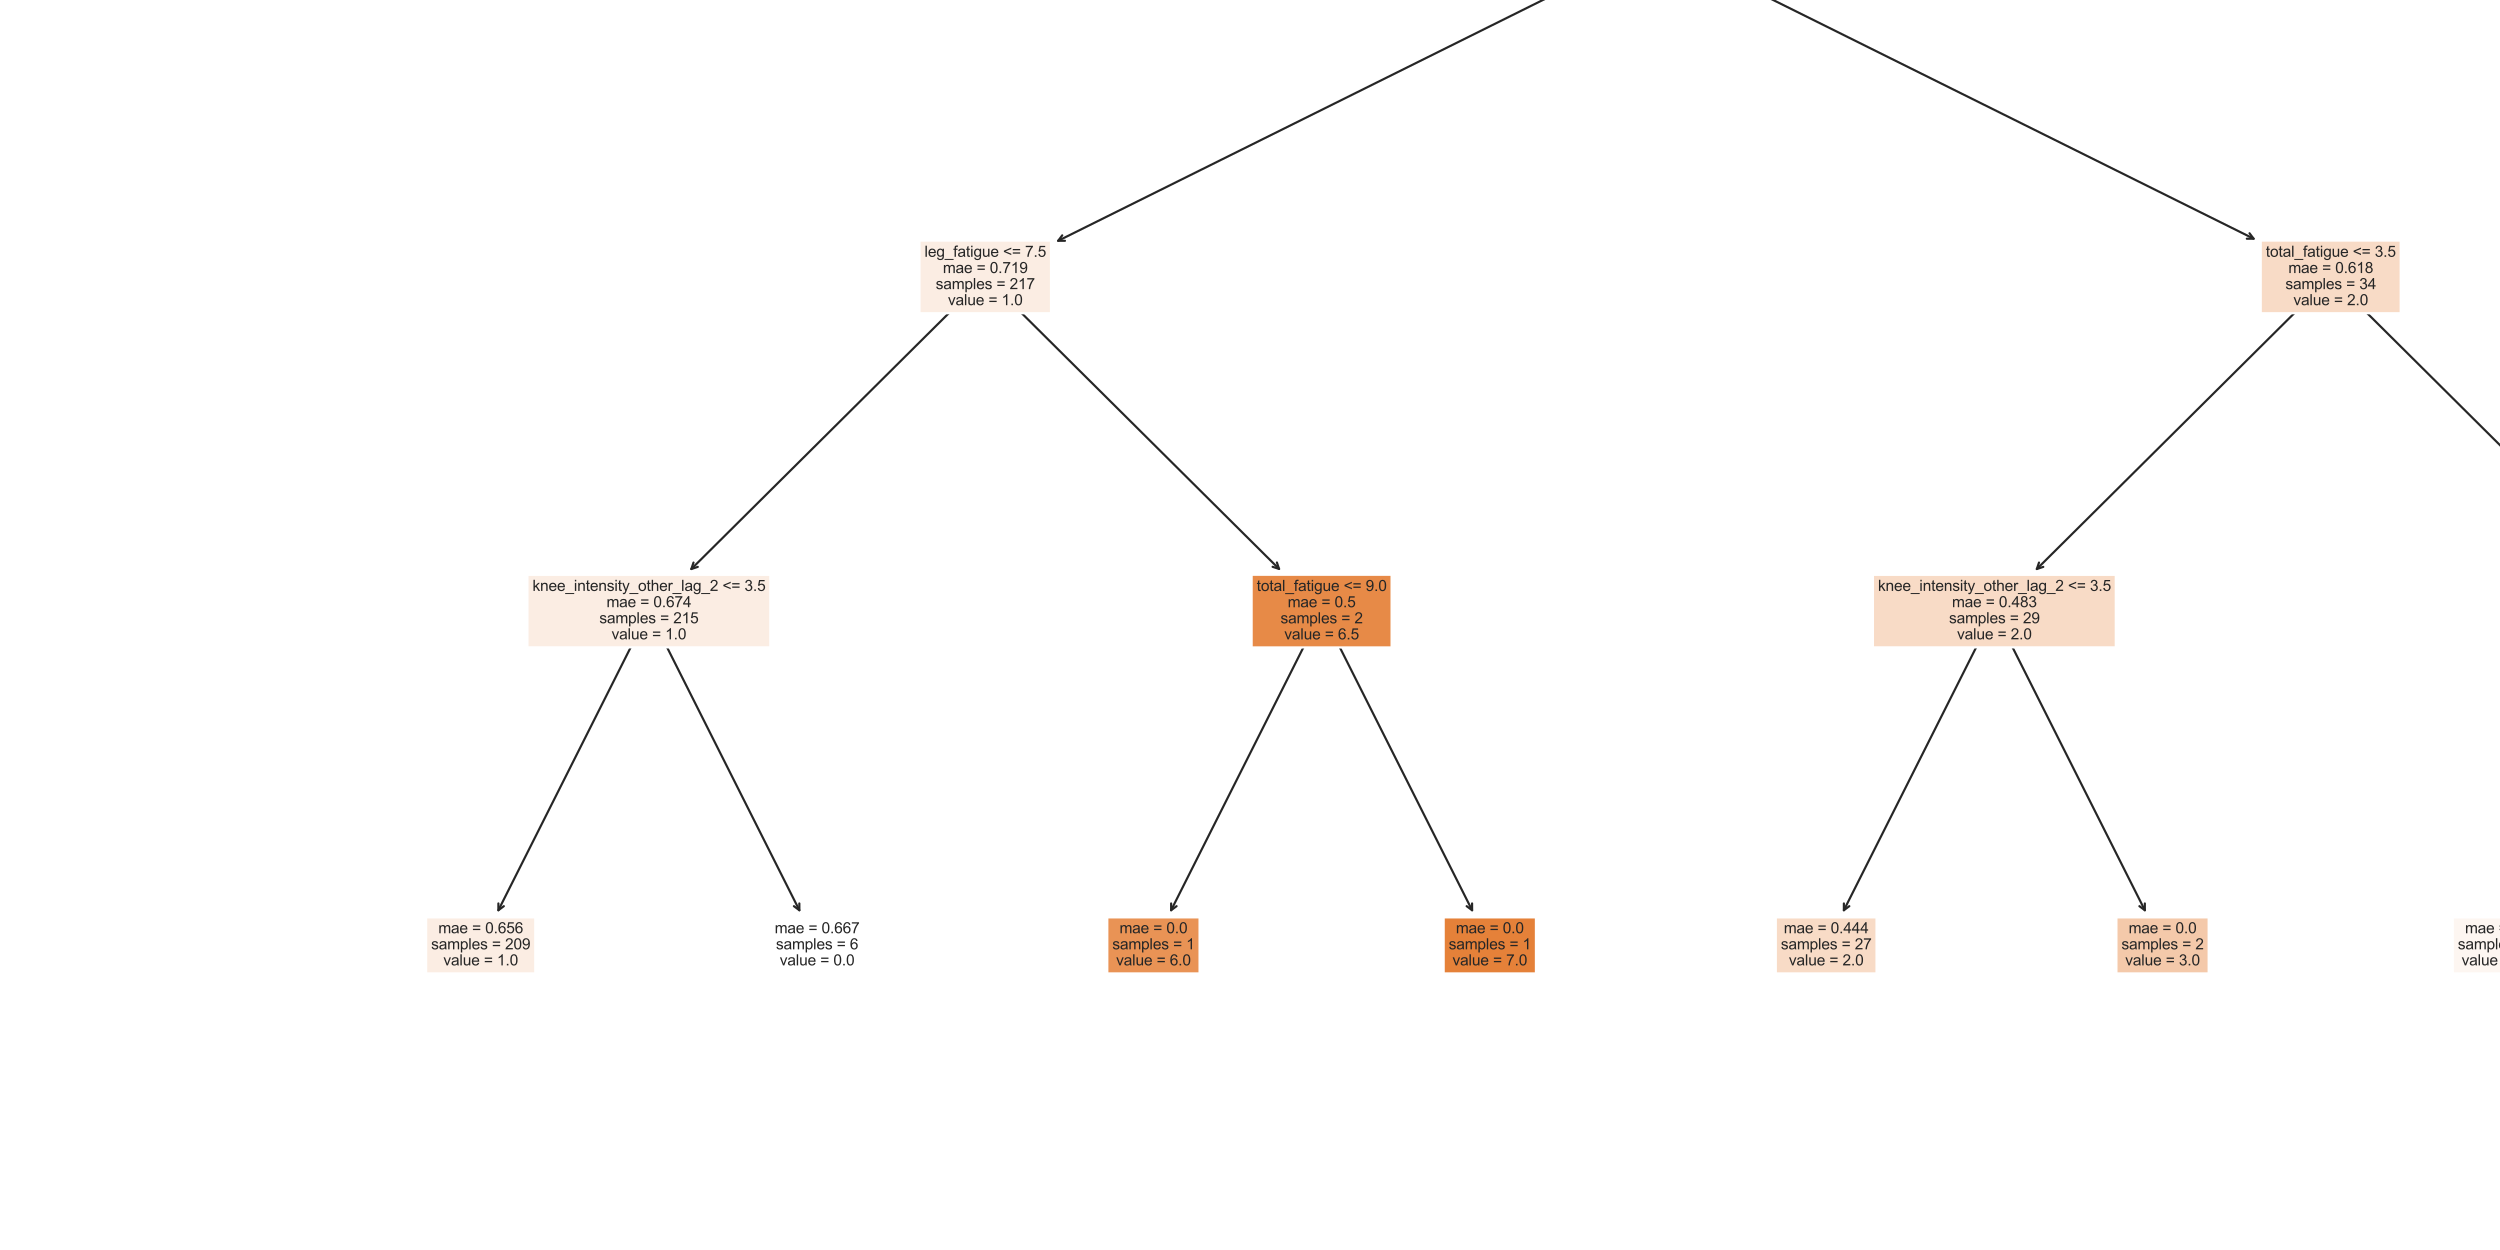 <?xml version="1.0" encoding="utf-8" standalone="no"?>
<!DOCTYPE svg PUBLIC "-//W3C//DTD SVG 1.1//EN"
  "http://www.w3.org/Graphics/SVG/1.1/DTD/svg11.dtd">
<svg height="576pt" version="1.1" viewBox="0 0 1152 576" width="1152pt" xmlns="http://www.w3.org/2000/svg" xmlns:xlink="http://www.w3.org/1999/xlink">
 <defs>
  <style type="text/css">*{stroke-linecap:butt;stroke-linejoin:round;}</style>
 </defs>
 <g id="figure_1">
  <g id="patch_1">
   <path d="M 0 576 
L 1152 576 
L 1152 0 
L 0 0 
z
" style="fill:#ffffff;"/>
  </g>
  <g id="axes_1">
   <g id="patch_2">
    <path d="M 229.654 419.437 
Q 263.627 351.929 298.103 283.423 
" style="fill:none;stroke:#262626;stroke-linecap:round;"/>
    <path d="M 232.161 417.567 
L 229.654 419.437 
L 229.662 416.31 
" style="fill:none;stroke:#262626;stroke-linecap:round;"/>
   </g>
   <g id="text_1">
    <g id="patch_3">
     <path d="M 196.357 448.553 
L 246.643 448.553 
L 246.643 422.727 
L 196.357 422.727 
z
" style="fill:#fbede3;stroke:#ffffff;stroke-linejoin:miter;"/>
    </g>
    <!-- mae = 0.656 -->
    <g style="fill:#262626;" transform="translate(201.966 430.039)scale(0.07 -0.07)">
     <defs>
      <path d="M 422 0 
L 422 3319 
L 925 3319 
L 925 2853 
Q 1081 3097 1340 3245 
Q 1600 3394 1931 3394 
Q 2300 3394 2536 3241 
Q 2772 3088 2869 2813 
Q 3263 3394 3894 3394 
Q 4388 3394 4653 3120 
Q 4919 2847 4919 2278 
L 4919 0 
L 4359 0 
L 4359 2091 
Q 4359 2428 4304 2576 
Q 4250 2725 4106 2815 
Q 3963 2906 3769 2906 
Q 3419 2906 3187 2673 
Q 2956 2441 2956 1928 
L 2956 0 
L 2394 0 
L 2394 2156 
Q 2394 2531 2256 2718 
Q 2119 2906 1806 2906 
Q 1569 2906 1367 2781 
Q 1166 2656 1075 2415 
Q 984 2175 984 1722 
L 984 0 
L 422 0 
z
" id="ArialMT-6d" transform="scale(0.016)"/>
      <path d="M 2588 409 
Q 2275 144 1986 34 
Q 1697 -75 1366 -75 
Q 819 -75 525 192 
Q 231 459 231 875 
Q 231 1119 342 1320 
Q 453 1522 633 1644 
Q 813 1766 1038 1828 
Q 1203 1872 1538 1913 
Q 2219 1994 2541 2106 
Q 2544 2222 2544 2253 
Q 2544 2597 2384 2738 
Q 2169 2928 1744 2928 
Q 1347 2928 1158 2789 
Q 969 2650 878 2297 
L 328 2372 
Q 403 2725 575 2942 
Q 747 3159 1072 3276 
Q 1397 3394 1825 3394 
Q 2250 3394 2515 3294 
Q 2781 3194 2906 3042 
Q 3031 2891 3081 2659 
Q 3109 2516 3109 2141 
L 3109 1391 
Q 3109 606 3145 398 
Q 3181 191 3288 0 
L 2700 0 
Q 2613 175 2588 409 
z
M 2541 1666 
Q 2234 1541 1622 1453 
Q 1275 1403 1131 1340 
Q 988 1278 909 1158 
Q 831 1038 831 891 
Q 831 666 1001 516 
Q 1172 366 1500 366 
Q 1825 366 2078 508 
Q 2331 650 2450 897 
Q 2541 1088 2541 1459 
L 2541 1666 
z
" id="ArialMT-61" transform="scale(0.016)"/>
      <path d="M 2694 1069 
L 3275 997 
Q 3138 488 2766 206 
Q 2394 -75 1816 -75 
Q 1088 -75 661 373 
Q 234 822 234 1631 
Q 234 2469 665 2931 
Q 1097 3394 1784 3394 
Q 2450 3394 2872 2941 
Q 3294 2488 3294 1666 
Q 3294 1616 3291 1516 
L 816 1516 
Q 847 969 1125 678 
Q 1403 388 1819 388 
Q 2128 388 2347 550 
Q 2566 713 2694 1069 
z
M 847 1978 
L 2700 1978 
Q 2663 2397 2488 2606 
Q 2219 2931 1791 2931 
Q 1403 2931 1139 2672 
Q 875 2413 847 1978 
z
" id="ArialMT-65" transform="scale(0.016)"/>
      <path id="ArialMT-20" transform="scale(0.016)"/>
      <path d="M 3381 2694 
L 356 2694 
L 356 3219 
L 3381 3219 
L 3381 2694 
z
M 3381 1303 
L 356 1303 
L 356 1828 
L 3381 1828 
L 3381 1303 
z
" id="ArialMT-3d" transform="scale(0.016)"/>
      <path d="M 266 2259 
Q 266 3072 433 3567 
Q 600 4063 929 4331 
Q 1259 4600 1759 4600 
Q 2128 4600 2406 4451 
Q 2684 4303 2865 4023 
Q 3047 3744 3150 3342 
Q 3253 2941 3253 2259 
Q 3253 1453 3087 958 
Q 2922 463 2592 192 
Q 2263 -78 1759 -78 
Q 1097 -78 719 397 
Q 266 969 266 2259 
z
M 844 2259 
Q 844 1131 1108 757 
Q 1372 384 1759 384 
Q 2147 384 2411 759 
Q 2675 1134 2675 2259 
Q 2675 3391 2411 3762 
Q 2147 4134 1753 4134 
Q 1366 4134 1134 3806 
Q 844 3388 844 2259 
z
" id="ArialMT-30" transform="scale(0.016)"/>
      <path d="M 581 0 
L 581 641 
L 1222 641 
L 1222 0 
L 581 0 
z
" id="ArialMT-2e" transform="scale(0.016)"/>
      <path d="M 3184 3459 
L 2625 3416 
Q 2550 3747 2413 3897 
Q 2184 4138 1850 4138 
Q 1581 4138 1378 3988 
Q 1113 3794 959 3422 
Q 806 3050 800 2363 
Q 1003 2672 1297 2822 
Q 1591 2972 1913 2972 
Q 2475 2972 2870 2558 
Q 3266 2144 3266 1488 
Q 3266 1056 3080 686 
Q 2894 316 2569 119 
Q 2244 -78 1831 -78 
Q 1128 -78 684 439 
Q 241 956 241 2144 
Q 241 3472 731 4075 
Q 1159 4600 1884 4600 
Q 2425 4600 2770 4297 
Q 3116 3994 3184 3459 
z
M 888 1484 
Q 888 1194 1011 928 
Q 1134 663 1356 523 
Q 1578 384 1822 384 
Q 2178 384 2434 671 
Q 2691 959 2691 1453 
Q 2691 1928 2437 2201 
Q 2184 2475 1800 2475 
Q 1419 2475 1153 2201 
Q 888 1928 888 1484 
z
" id="ArialMT-36" transform="scale(0.016)"/>
      <path d="M 266 1200 
L 856 1250 
Q 922 819 1161 601 
Q 1400 384 1738 384 
Q 2144 384 2425 690 
Q 2706 997 2706 1503 
Q 2706 1984 2436 2262 
Q 2166 2541 1728 2541 
Q 1456 2541 1237 2417 
Q 1019 2294 894 2097 
L 366 2166 
L 809 4519 
L 3088 4519 
L 3088 3981 
L 1259 3981 
L 1013 2750 
Q 1425 3038 1878 3038 
Q 2478 3038 2890 2622 
Q 3303 2206 3303 1553 
Q 3303 931 2941 478 
Q 2500 -78 1738 -78 
Q 1113 -78 717 272 
Q 322 622 266 1200 
z
" id="ArialMT-35" transform="scale(0.016)"/>
     </defs>
     <use xlink:href="#ArialMT-6d"/>
     <use x="83.301" xlink:href="#ArialMT-61"/>
     <use x="138.916" xlink:href="#ArialMT-65"/>
     <use x="194.531" xlink:href="#ArialMT-20"/>
     <use x="222.314" xlink:href="#ArialMT-3d"/>
     <use x="280.713" xlink:href="#ArialMT-20"/>
     <use x="308.496" xlink:href="#ArialMT-30"/>
     <use x="364.111" xlink:href="#ArialMT-2e"/>
     <use x="391.895" xlink:href="#ArialMT-36"/>
     <use x="447.51" xlink:href="#ArialMT-35"/>
     <use x="503.125" xlink:href="#ArialMT-36"/>
    </g>
    <!-- samples = 209 -->
    <g style="fill:#262626;" transform="translate(198.665 437.46)scale(0.07 -0.07)">
     <defs>
      <path d="M 197 991 
L 753 1078 
Q 800 744 1014 566 
Q 1228 388 1613 388 
Q 2000 388 2187 545 
Q 2375 703 2375 916 
Q 2375 1106 2209 1216 
Q 2094 1291 1634 1406 
Q 1016 1563 777 1677 
Q 538 1791 414 1992 
Q 291 2194 291 2438 
Q 291 2659 392 2848 
Q 494 3038 669 3163 
Q 800 3259 1026 3326 
Q 1253 3394 1513 3394 
Q 1903 3394 2198 3281 
Q 2494 3169 2634 2976 
Q 2775 2784 2828 2463 
L 2278 2388 
Q 2241 2644 2061 2787 
Q 1881 2931 1553 2931 
Q 1166 2931 1000 2803 
Q 834 2675 834 2503 
Q 834 2394 903 2306 
Q 972 2216 1119 2156 
Q 1203 2125 1616 2013 
Q 2213 1853 2448 1751 
Q 2684 1650 2818 1456 
Q 2953 1263 2953 975 
Q 2953 694 2789 445 
Q 2625 197 2315 61 
Q 2006 -75 1616 -75 
Q 969 -75 630 194 
Q 291 463 197 991 
z
" id="ArialMT-73" transform="scale(0.016)"/>
      <path d="M 422 -1272 
L 422 3319 
L 934 3319 
L 934 2888 
Q 1116 3141 1344 3267 
Q 1572 3394 1897 3394 
Q 2322 3394 2647 3175 
Q 2972 2956 3137 2557 
Q 3303 2159 3303 1684 
Q 3303 1175 3120 767 
Q 2938 359 2589 142 
Q 2241 -75 1856 -75 
Q 1575 -75 1351 44 
Q 1128 163 984 344 
L 984 -1272 
L 422 -1272 
z
M 931 1641 
Q 931 1000 1190 694 
Q 1450 388 1819 388 
Q 2194 388 2461 705 
Q 2728 1022 2728 1688 
Q 2728 2322 2467 2637 
Q 2206 2953 1844 2953 
Q 1484 2953 1207 2617 
Q 931 2281 931 1641 
z
" id="ArialMT-70" transform="scale(0.016)"/>
      <path d="M 409 0 
L 409 4581 
L 972 4581 
L 972 0 
L 409 0 
z
" id="ArialMT-6c" transform="scale(0.016)"/>
      <path d="M 3222 541 
L 3222 0 
L 194 0 
Q 188 203 259 391 
Q 375 700 629 1000 
Q 884 1300 1366 1694 
Q 2113 2306 2375 2664 
Q 2638 3022 2638 3341 
Q 2638 3675 2398 3904 
Q 2159 4134 1775 4134 
Q 1369 4134 1125 3890 
Q 881 3647 878 3216 
L 300 3275 
Q 359 3922 746 4261 
Q 1134 4600 1788 4600 
Q 2447 4600 2831 4234 
Q 3216 3869 3216 3328 
Q 3216 3053 3103 2787 
Q 2991 2522 2730 2228 
Q 2469 1934 1863 1422 
Q 1356 997 1212 845 
Q 1069 694 975 541 
L 3222 541 
z
" id="ArialMT-32" transform="scale(0.016)"/>
      <path d="M 350 1059 
L 891 1109 
Q 959 728 1153 556 
Q 1347 384 1650 384 
Q 1909 384 2104 503 
Q 2300 622 2425 820 
Q 2550 1019 2634 1356 
Q 2719 1694 2719 2044 
Q 2719 2081 2716 2156 
Q 2547 1888 2255 1720 
Q 1963 1553 1622 1553 
Q 1053 1553 659 1965 
Q 266 2378 266 3053 
Q 266 3750 677 4175 
Q 1088 4600 1706 4600 
Q 2153 4600 2523 4359 
Q 2894 4119 3086 3673 
Q 3278 3228 3278 2384 
Q 3278 1506 3087 986 
Q 2897 466 2520 194 
Q 2144 -78 1638 -78 
Q 1100 -78 759 220 
Q 419 519 350 1059 
z
M 2653 3081 
Q 2653 3566 2395 3850 
Q 2138 4134 1775 4134 
Q 1400 4134 1122 3828 
Q 844 3522 844 3034 
Q 844 2597 1108 2323 
Q 1372 2050 1759 2050 
Q 2150 2050 2401 2323 
Q 2653 2597 2653 3081 
z
" id="ArialMT-39" transform="scale(0.016)"/>
     </defs>
     <use xlink:href="#ArialMT-73"/>
     <use x="50" xlink:href="#ArialMT-61"/>
     <use x="105.615" xlink:href="#ArialMT-6d"/>
     <use x="188.916" xlink:href="#ArialMT-70"/>
     <use x="244.531" xlink:href="#ArialMT-6c"/>
     <use x="266.748" xlink:href="#ArialMT-65"/>
     <use x="322.363" xlink:href="#ArialMT-73"/>
     <use x="372.363" xlink:href="#ArialMT-20"/>
     <use x="400.146" xlink:href="#ArialMT-3d"/>
     <use x="458.545" xlink:href="#ArialMT-20"/>
     <use x="486.328" xlink:href="#ArialMT-32"/>
     <use x="541.943" xlink:href="#ArialMT-30"/>
     <use x="597.559" xlink:href="#ArialMT-39"/>
    </g>
    <!-- value = 1.0 -->
    <g style="fill:#262626;" transform="translate(204.298 444.856)scale(0.07 -0.07)">
     <defs>
      <path d="M 1344 0 
L 81 3319 
L 675 3319 
L 1388 1331 
Q 1503 1009 1600 663 
Q 1675 925 1809 1294 
L 2547 3319 
L 3125 3319 
L 1869 0 
L 1344 0 
z
" id="ArialMT-76" transform="scale(0.016)"/>
      <path d="M 2597 0 
L 2597 488 
Q 2209 -75 1544 -75 
Q 1250 -75 995 37 
Q 741 150 617 320 
Q 494 491 444 738 
Q 409 903 409 1263 
L 409 3319 
L 972 3319 
L 972 1478 
Q 972 1038 1006 884 
Q 1059 663 1231 536 
Q 1403 409 1656 409 
Q 1909 409 2131 539 
Q 2353 669 2445 892 
Q 2538 1116 2538 1541 
L 2538 3319 
L 3100 3319 
L 3100 0 
L 2597 0 
z
" id="ArialMT-75" transform="scale(0.016)"/>
      <path d="M 2384 0 
L 1822 0 
L 1822 3584 
Q 1619 3391 1289 3197 
Q 959 3003 697 2906 
L 697 3450 
Q 1169 3672 1522 3987 
Q 1875 4303 2022 4600 
L 2384 4600 
L 2384 0 
z
" id="ArialMT-31" transform="scale(0.016)"/>
     </defs>
     <use xlink:href="#ArialMT-76"/>
     <use x="50" xlink:href="#ArialMT-61"/>
     <use x="105.615" xlink:href="#ArialMT-6c"/>
     <use x="127.832" xlink:href="#ArialMT-75"/>
     <use x="183.447" xlink:href="#ArialMT-65"/>
     <use x="239.062" xlink:href="#ArialMT-20"/>
     <use x="266.846" xlink:href="#ArialMT-3d"/>
     <use x="325.244" xlink:href="#ArialMT-20"/>
     <use x="353.027" xlink:href="#ArialMT-31"/>
     <use x="408.643" xlink:href="#ArialMT-2e"/>
     <use x="436.426" xlink:href="#ArialMT-30"/>
    </g>
   </g>
   <g id="patch_4">
    <path d="M 368.346 419.437 
Q 334.373 351.929 299.897 283.423 
" style="fill:none;stroke:#262626;stroke-linecap:round;"/>
    <path d="M 368.338 416.31 
L 368.346 419.437 
L 365.839 417.567 
" style="fill:none;stroke:#262626;stroke-linecap:round;"/>
   </g>
   <g id="text_2">
    <g id="patch_5">
     <path d="M 354.659 448.553 
L 398.341 448.553 
L 398.341 422.727 
L 354.659 422.727 
z
" style="fill:#ffffff;stroke:#ffffff;stroke-linejoin:miter;"/>
    </g>
    <!-- mae = 0.667 -->
    <g style="fill:#262626;" transform="translate(356.966 430.039)scale(0.07 -0.07)">
     <defs>
      <path d="M 303 3981 
L 303 4522 
L 3269 4522 
L 3269 4084 
Q 2831 3619 2401 2847 
Q 1972 2075 1738 1259 
Q 1569 684 1522 0 
L 944 0 
Q 953 541 1156 1306 
Q 1359 2072 1739 2783 
Q 2119 3494 2547 3981 
L 303 3981 
z
" id="ArialMT-37" transform="scale(0.016)"/>
     </defs>
     <use xlink:href="#ArialMT-6d"/>
     <use x="83.301" xlink:href="#ArialMT-61"/>
     <use x="138.916" xlink:href="#ArialMT-65"/>
     <use x="194.531" xlink:href="#ArialMT-20"/>
     <use x="222.314" xlink:href="#ArialMT-3d"/>
     <use x="280.713" xlink:href="#ArialMT-20"/>
     <use x="308.496" xlink:href="#ArialMT-30"/>
     <use x="364.111" xlink:href="#ArialMT-2e"/>
     <use x="391.895" xlink:href="#ArialMT-36"/>
     <use x="447.51" xlink:href="#ArialMT-36"/>
     <use x="503.125" xlink:href="#ArialMT-37"/>
    </g>
    <!-- samples = 6 -->
    <g style="fill:#262626;" transform="translate(357.553 437.46)scale(0.07 -0.07)">
     <use xlink:href="#ArialMT-73"/>
     <use x="50" xlink:href="#ArialMT-61"/>
     <use x="105.615" xlink:href="#ArialMT-6d"/>
     <use x="188.916" xlink:href="#ArialMT-70"/>
     <use x="244.531" xlink:href="#ArialMT-6c"/>
     <use x="266.748" xlink:href="#ArialMT-65"/>
     <use x="322.363" xlink:href="#ArialMT-73"/>
     <use x="372.363" xlink:href="#ArialMT-20"/>
     <use x="400.146" xlink:href="#ArialMT-3d"/>
     <use x="458.545" xlink:href="#ArialMT-20"/>
     <use x="486.328" xlink:href="#ArialMT-36"/>
    </g>
    <!-- value = 0.0 -->
    <g style="fill:#262626;" transform="translate(359.298 444.856)scale(0.07 -0.07)">
     <use xlink:href="#ArialMT-76"/>
     <use x="50" xlink:href="#ArialMT-61"/>
     <use x="105.615" xlink:href="#ArialMT-6c"/>
     <use x="127.832" xlink:href="#ArialMT-75"/>
     <use x="183.447" xlink:href="#ArialMT-65"/>
     <use x="239.062" xlink:href="#ArialMT-20"/>
     <use x="266.846" xlink:href="#ArialMT-3d"/>
     <use x="325.244" xlink:href="#ArialMT-20"/>
     <use x="353.027" xlink:href="#ArialMT-30"/>
     <use x="408.643" xlink:href="#ArialMT-2e"/>
     <use x="436.426" xlink:href="#ArialMT-30"/>
    </g>
   </g>
   <g id="patch_6">
    <path d="M 539.654 419.437 
Q 573.627 351.929 608.103 283.423 
" style="fill:none;stroke:#262626;stroke-linecap:round;"/>
    <path d="M 542.161 417.567 
L 539.654 419.437 
L 539.662 416.31 
" style="fill:none;stroke:#262626;stroke-linecap:round;"/>
   </g>
   <g id="text_3">
    <g id="patch_7">
     <path d="M 510.246 448.553 
L 552.754 448.553 
L 552.754 422.727 
L 510.246 422.727 
z
" style="fill:#e99355;stroke:#ffffff;stroke-linejoin:miter;"/>
    </g>
    <!-- mae = 0.0 -->
    <g style="fill:#262626;" transform="translate(515.855 430.039)scale(0.07 -0.07)">
     <use xlink:href="#ArialMT-6d"/>
     <use x="83.301" xlink:href="#ArialMT-61"/>
     <use x="138.916" xlink:href="#ArialMT-65"/>
     <use x="194.531" xlink:href="#ArialMT-20"/>
     <use x="222.314" xlink:href="#ArialMT-3d"/>
     <use x="280.713" xlink:href="#ArialMT-20"/>
     <use x="308.496" xlink:href="#ArialMT-30"/>
     <use x="364.111" xlink:href="#ArialMT-2e"/>
     <use x="391.895" xlink:href="#ArialMT-30"/>
    </g>
    <!-- samples = 1 -->
    <g style="fill:#262626;" transform="translate(512.553 437.46)scale(0.07 -0.07)">
     <use xlink:href="#ArialMT-73"/>
     <use x="50" xlink:href="#ArialMT-61"/>
     <use x="105.615" xlink:href="#ArialMT-6d"/>
     <use x="188.916" xlink:href="#ArialMT-70"/>
     <use x="244.531" xlink:href="#ArialMT-6c"/>
     <use x="266.748" xlink:href="#ArialMT-65"/>
     <use x="322.363" xlink:href="#ArialMT-73"/>
     <use x="372.363" xlink:href="#ArialMT-20"/>
     <use x="400.146" xlink:href="#ArialMT-3d"/>
     <use x="458.545" xlink:href="#ArialMT-20"/>
     <use x="486.328" xlink:href="#ArialMT-31"/>
    </g>
    <!-- value = 6.0 -->
    <g style="fill:#262626;" transform="translate(514.298 444.856)scale(0.07 -0.07)">
     <use xlink:href="#ArialMT-76"/>
     <use x="50" xlink:href="#ArialMT-61"/>
     <use x="105.615" xlink:href="#ArialMT-6c"/>
     <use x="127.832" xlink:href="#ArialMT-75"/>
     <use x="183.447" xlink:href="#ArialMT-65"/>
     <use x="239.062" xlink:href="#ArialMT-20"/>
     <use x="266.846" xlink:href="#ArialMT-3d"/>
     <use x="325.244" xlink:href="#ArialMT-20"/>
     <use x="353.027" xlink:href="#ArialMT-36"/>
     <use x="408.643" xlink:href="#ArialMT-2e"/>
     <use x="436.426" xlink:href="#ArialMT-30"/>
    </g>
   </g>
   <g id="patch_8">
    <path d="M 678.346 419.437 
Q 644.373 351.929 609.897 283.423 
" style="fill:none;stroke:#262626;stroke-linecap:round;"/>
    <path d="M 678.338 416.31 
L 678.346 419.437 
L 675.839 417.567 
" style="fill:none;stroke:#262626;stroke-linecap:round;"/>
   </g>
   <g id="text_4">
    <g id="patch_9">
     <path d="M 665.246 448.553 
L 707.754 448.553 
L 707.754 422.727 
L 665.246 422.727 
z
" style="fill:#e58139;stroke:#ffffff;stroke-linejoin:miter;"/>
    </g>
    <!-- mae = 0.0 -->
    <g style="fill:#262626;" transform="translate(670.855 430.039)scale(0.07 -0.07)">
     <use xlink:href="#ArialMT-6d"/>
     <use x="83.301" xlink:href="#ArialMT-61"/>
     <use x="138.916" xlink:href="#ArialMT-65"/>
     <use x="194.531" xlink:href="#ArialMT-20"/>
     <use x="222.314" xlink:href="#ArialMT-3d"/>
     <use x="280.713" xlink:href="#ArialMT-20"/>
     <use x="308.496" xlink:href="#ArialMT-30"/>
     <use x="364.111" xlink:href="#ArialMT-2e"/>
     <use x="391.895" xlink:href="#ArialMT-30"/>
    </g>
    <!-- samples = 1 -->
    <g style="fill:#262626;" transform="translate(667.553 437.46)scale(0.07 -0.07)">
     <use xlink:href="#ArialMT-73"/>
     <use x="50" xlink:href="#ArialMT-61"/>
     <use x="105.615" xlink:href="#ArialMT-6d"/>
     <use x="188.916" xlink:href="#ArialMT-70"/>
     <use x="244.531" xlink:href="#ArialMT-6c"/>
     <use x="266.748" xlink:href="#ArialMT-65"/>
     <use x="322.363" xlink:href="#ArialMT-73"/>
     <use x="372.363" xlink:href="#ArialMT-20"/>
     <use x="400.146" xlink:href="#ArialMT-3d"/>
     <use x="458.545" xlink:href="#ArialMT-20"/>
     <use x="486.328" xlink:href="#ArialMT-31"/>
    </g>
    <!-- value = 7.0 -->
    <g style="fill:#262626;" transform="translate(669.298 444.856)scale(0.07 -0.07)">
     <use xlink:href="#ArialMT-76"/>
     <use x="50" xlink:href="#ArialMT-61"/>
     <use x="105.615" xlink:href="#ArialMT-6c"/>
     <use x="127.832" xlink:href="#ArialMT-75"/>
     <use x="183.447" xlink:href="#ArialMT-65"/>
     <use x="239.062" xlink:href="#ArialMT-20"/>
     <use x="266.846" xlink:href="#ArialMT-3d"/>
     <use x="325.244" xlink:href="#ArialMT-20"/>
     <use x="353.027" xlink:href="#ArialMT-37"/>
     <use x="408.643" xlink:href="#ArialMT-2e"/>
     <use x="436.426" xlink:href="#ArialMT-30"/>
    </g>
   </g>
   <g id="patch_10">
    <path d="M 849.654 419.437 
Q 883.627 351.929 918.103 283.423 
" style="fill:none;stroke:#262626;stroke-linecap:round;"/>
    <path d="M 852.161 417.567 
L 849.654 419.437 
L 849.662 416.31 
" style="fill:none;stroke:#262626;stroke-linecap:round;"/>
   </g>
   <g id="text_5">
    <g id="patch_11">
     <path d="M 818.301 448.553 
L 864.699 448.553 
L 864.699 422.727 
L 818.301 422.727 
z
" style="fill:#f8dbc6;stroke:#ffffff;stroke-linejoin:miter;"/>
    </g>
    <!-- mae = 0.444 -->
    <g style="fill:#262626;" transform="translate(821.966 430.039)scale(0.07 -0.07)">
     <defs>
      <path d="M 2069 0 
L 2069 1097 
L 81 1097 
L 81 1613 
L 2172 4581 
L 2631 4581 
L 2631 1613 
L 3250 1613 
L 3250 1097 
L 2631 1097 
L 2631 0 
L 2069 0 
z
M 2069 1613 
L 2069 3678 
L 634 1613 
L 2069 1613 
z
" id="ArialMT-34" transform="scale(0.016)"/>
     </defs>
     <use xlink:href="#ArialMT-6d"/>
     <use x="83.301" xlink:href="#ArialMT-61"/>
     <use x="138.916" xlink:href="#ArialMT-65"/>
     <use x="194.531" xlink:href="#ArialMT-20"/>
     <use x="222.314" xlink:href="#ArialMT-3d"/>
     <use x="280.713" xlink:href="#ArialMT-20"/>
     <use x="308.496" xlink:href="#ArialMT-30"/>
     <use x="364.111" xlink:href="#ArialMT-2e"/>
     <use x="391.895" xlink:href="#ArialMT-34"/>
     <use x="447.51" xlink:href="#ArialMT-34"/>
     <use x="503.125" xlink:href="#ArialMT-34"/>
    </g>
    <!-- samples = 27 -->
    <g style="fill:#262626;" transform="translate(820.609 437.46)scale(0.07 -0.07)">
     <use xlink:href="#ArialMT-73"/>
     <use x="50" xlink:href="#ArialMT-61"/>
     <use x="105.615" xlink:href="#ArialMT-6d"/>
     <use x="188.916" xlink:href="#ArialMT-70"/>
     <use x="244.531" xlink:href="#ArialMT-6c"/>
     <use x="266.748" xlink:href="#ArialMT-65"/>
     <use x="322.363" xlink:href="#ArialMT-73"/>
     <use x="372.363" xlink:href="#ArialMT-20"/>
     <use x="400.146" xlink:href="#ArialMT-3d"/>
     <use x="458.545" xlink:href="#ArialMT-20"/>
     <use x="486.328" xlink:href="#ArialMT-32"/>
     <use x="541.943" xlink:href="#ArialMT-37"/>
    </g>
    <!-- value = 2.0 -->
    <g style="fill:#262626;" transform="translate(824.298 444.856)scale(0.07 -0.07)">
     <use xlink:href="#ArialMT-76"/>
     <use x="50" xlink:href="#ArialMT-61"/>
     <use x="105.615" xlink:href="#ArialMT-6c"/>
     <use x="127.832" xlink:href="#ArialMT-75"/>
     <use x="183.447" xlink:href="#ArialMT-65"/>
     <use x="239.062" xlink:href="#ArialMT-20"/>
     <use x="266.846" xlink:href="#ArialMT-3d"/>
     <use x="325.244" xlink:href="#ArialMT-20"/>
     <use x="353.027" xlink:href="#ArialMT-32"/>
     <use x="408.643" xlink:href="#ArialMT-2e"/>
     <use x="436.426" xlink:href="#ArialMT-30"/>
    </g>
   </g>
   <g id="patch_12">
    <path d="M 988.346 419.437 
Q 954.373 351.929 919.897 283.423 
" style="fill:none;stroke:#262626;stroke-linecap:round;"/>
    <path d="M 988.338 416.31 
L 988.346 419.437 
L 985.839 417.567 
" style="fill:none;stroke:#262626;stroke-linecap:round;"/>
   </g>
   <g id="text_6">
    <g id="patch_13">
     <path d="M 975.246 448.553 
L 1017.754 448.553 
L 1017.754 422.727 
L 975.246 422.727 
z
" style="fill:#f4c9aa;stroke:#ffffff;stroke-linejoin:miter;"/>
    </g>
    <!-- mae = 0.0 -->
    <g style="fill:#262626;" transform="translate(980.855 430.039)scale(0.07 -0.07)">
     <use xlink:href="#ArialMT-6d"/>
     <use x="83.301" xlink:href="#ArialMT-61"/>
     <use x="138.916" xlink:href="#ArialMT-65"/>
     <use x="194.531" xlink:href="#ArialMT-20"/>
     <use x="222.314" xlink:href="#ArialMT-3d"/>
     <use x="280.713" xlink:href="#ArialMT-20"/>
     <use x="308.496" xlink:href="#ArialMT-30"/>
     <use x="364.111" xlink:href="#ArialMT-2e"/>
     <use x="391.895" xlink:href="#ArialMT-30"/>
    </g>
    <!-- samples = 2 -->
    <g style="fill:#262626;" transform="translate(977.553 437.46)scale(0.07 -0.07)">
     <use xlink:href="#ArialMT-73"/>
     <use x="50" xlink:href="#ArialMT-61"/>
     <use x="105.615" xlink:href="#ArialMT-6d"/>
     <use x="188.916" xlink:href="#ArialMT-70"/>
     <use x="244.531" xlink:href="#ArialMT-6c"/>
     <use x="266.748" xlink:href="#ArialMT-65"/>
     <use x="322.363" xlink:href="#ArialMT-73"/>
     <use x="372.363" xlink:href="#ArialMT-20"/>
     <use x="400.146" xlink:href="#ArialMT-3d"/>
     <use x="458.545" xlink:href="#ArialMT-20"/>
     <use x="486.328" xlink:href="#ArialMT-32"/>
    </g>
    <!-- value = 3.0 -->
    <g style="fill:#262626;" transform="translate(979.298 444.856)scale(0.07 -0.07)">
     <defs>
      <path d="M 269 1209 
L 831 1284 
Q 928 806 1161 595 
Q 1394 384 1728 384 
Q 2125 384 2398 659 
Q 2672 934 2672 1341 
Q 2672 1728 2419 1979 
Q 2166 2231 1775 2231 
Q 1616 2231 1378 2169 
L 1441 2663 
Q 1497 2656 1531 2656 
Q 1891 2656 2178 2843 
Q 2466 3031 2466 3422 
Q 2466 3731 2256 3934 
Q 2047 4138 1716 4138 
Q 1388 4138 1169 3931 
Q 950 3725 888 3313 
L 325 3413 
Q 428 3978 793 4289 
Q 1159 4600 1703 4600 
Q 2078 4600 2393 4439 
Q 2709 4278 2876 4000 
Q 3044 3722 3044 3409 
Q 3044 3113 2884 2869 
Q 2725 2625 2413 2481 
Q 2819 2388 3044 2092 
Q 3269 1797 3269 1353 
Q 3269 753 2831 336 
Q 2394 -81 1725 -81 
Q 1122 -81 723 278 
Q 325 638 269 1209 
z
" id="ArialMT-33" transform="scale(0.016)"/>
     </defs>
     <use xlink:href="#ArialMT-76"/>
     <use x="50" xlink:href="#ArialMT-61"/>
     <use x="105.615" xlink:href="#ArialMT-6c"/>
     <use x="127.832" xlink:href="#ArialMT-75"/>
     <use x="183.447" xlink:href="#ArialMT-65"/>
     <use x="239.062" xlink:href="#ArialMT-20"/>
     <use x="266.846" xlink:href="#ArialMT-3d"/>
     <use x="325.244" xlink:href="#ArialMT-20"/>
     <use x="353.027" xlink:href="#ArialMT-33"/>
     <use x="408.643" xlink:href="#ArialMT-2e"/>
     <use x="436.426" xlink:href="#ArialMT-30"/>
    </g>
   </g>
   <g id="patch_14">
    <path d="M 1159.647 419.451 
Q 1193.624 351.936 1228.103 283.423 
" style="fill:none;stroke:#262626;stroke-linecap:round;"/>
    <path d="M 1162.154 417.581 
L 1159.647 419.451 
L 1159.655 416.324 
" style="fill:none;stroke:#262626;stroke-linecap:round;"/>
   </g>
   <g id="text_7">
    <g id="patch_15">
     <path d="M 1130.246 448.541 
L 1172.754 448.541 
L 1172.754 422.739 
L 1130.246 422.739 
z
" style="fill:#fdf6f1;stroke:#ffffff;stroke-linejoin:miter;"/>
    </g>
    <!-- mae = 0.5 -->
    <g style="fill:#262626;" transform="translate(1135.855 430.052)scale(0.07 -0.07)">
     <use xlink:href="#ArialMT-6d"/>
     <use x="83.301" xlink:href="#ArialMT-61"/>
     <use x="138.916" xlink:href="#ArialMT-65"/>
     <use x="194.531" xlink:href="#ArialMT-20"/>
     <use x="222.314" xlink:href="#ArialMT-3d"/>
     <use x="280.713" xlink:href="#ArialMT-20"/>
     <use x="308.496" xlink:href="#ArialMT-30"/>
     <use x="364.111" xlink:href="#ArialMT-2e"/>
     <use x="391.895" xlink:href="#ArialMT-35"/>
    </g>
    <!-- samples = 4 -->
    <g style="fill:#262626;" transform="translate(1132.553 437.448)scale(0.07 -0.07)">
     <use xlink:href="#ArialMT-73"/>
     <use x="50" xlink:href="#ArialMT-61"/>
     <use x="105.615" xlink:href="#ArialMT-6d"/>
     <use x="188.916" xlink:href="#ArialMT-70"/>
     <use x="244.531" xlink:href="#ArialMT-6c"/>
     <use x="266.748" xlink:href="#ArialMT-65"/>
     <use x="322.363" xlink:href="#ArialMT-73"/>
     <use x="372.363" xlink:href="#ArialMT-20"/>
     <use x="400.146" xlink:href="#ArialMT-3d"/>
     <use x="458.545" xlink:href="#ArialMT-20"/>
     <use x="486.328" xlink:href="#ArialMT-34"/>
    </g>
    <!-- value = 0.5 -->
    <g style="fill:#262626;" transform="translate(1134.298 444.844)scale(0.07 -0.07)">
     <use xlink:href="#ArialMT-76"/>
     <use x="50" xlink:href="#ArialMT-61"/>
     <use x="105.615" xlink:href="#ArialMT-6c"/>
     <use x="127.832" xlink:href="#ArialMT-75"/>
     <use x="183.447" xlink:href="#ArialMT-65"/>
     <use x="239.062" xlink:href="#ArialMT-20"/>
     <use x="266.846" xlink:href="#ArialMT-3d"/>
     <use x="325.244" xlink:href="#ArialMT-20"/>
     <use x="353.027" xlink:href="#ArialMT-30"/>
     <use x="408.643" xlink:href="#ArialMT-2e"/>
     <use x="436.426" xlink:href="#ArialMT-35"/>
    </g>
   </g>
   <g id="patch_16">
    <path d="M 1298.346 419.437 
Q 1264.373 351.929 1229.897 283.423 
" style="fill:none;stroke:#262626;stroke-linecap:round;"/>
    <path d="M 1298.338 416.31 
L 1298.346 419.437 
L 1295.839 417.567 
" style="fill:none;stroke:#262626;stroke-linecap:round;"/>
   </g>
   <g id="text_8">
    <g id="patch_17">
     <path d="M 1285.246 448.553 
L 1327.754 448.553 
L 1327.754 422.727 
L 1285.246 422.727 
z
" style="fill:#f4c9aa;stroke:#ffffff;stroke-linejoin:miter;"/>
    </g>
    <!-- mae = 0.0 -->
    <g style="fill:#262626;" transform="translate(1290.855 430.039)scale(0.07 -0.07)">
     <use xlink:href="#ArialMT-6d"/>
     <use x="83.301" xlink:href="#ArialMT-61"/>
     <use x="138.916" xlink:href="#ArialMT-65"/>
     <use x="194.531" xlink:href="#ArialMT-20"/>
     <use x="222.314" xlink:href="#ArialMT-3d"/>
     <use x="280.713" xlink:href="#ArialMT-20"/>
     <use x="308.496" xlink:href="#ArialMT-30"/>
     <use x="364.111" xlink:href="#ArialMT-2e"/>
     <use x="391.895" xlink:href="#ArialMT-30"/>
    </g>
    <!-- samples = 1 -->
    <g style="fill:#262626;" transform="translate(1287.553 437.46)scale(0.07 -0.07)">
     <use xlink:href="#ArialMT-73"/>
     <use x="50" xlink:href="#ArialMT-61"/>
     <use x="105.615" xlink:href="#ArialMT-6d"/>
     <use x="188.916" xlink:href="#ArialMT-70"/>
     <use x="244.531" xlink:href="#ArialMT-6c"/>
     <use x="266.748" xlink:href="#ArialMT-65"/>
     <use x="322.363" xlink:href="#ArialMT-73"/>
     <use x="372.363" xlink:href="#ArialMT-20"/>
     <use x="400.146" xlink:href="#ArialMT-3d"/>
     <use x="458.545" xlink:href="#ArialMT-20"/>
     <use x="486.328" xlink:href="#ArialMT-31"/>
    </g>
    <!-- value = 3.0 -->
    <g style="fill:#262626;" transform="translate(1289.298 444.856)scale(0.07 -0.07)">
     <use xlink:href="#ArialMT-76"/>
     <use x="50" xlink:href="#ArialMT-61"/>
     <use x="105.615" xlink:href="#ArialMT-6c"/>
     <use x="127.832" xlink:href="#ArialMT-75"/>
     <use x="183.447" xlink:href="#ArialMT-65"/>
     <use x="239.062" xlink:href="#ArialMT-20"/>
     <use x="266.846" xlink:href="#ArialMT-3d"/>
     <use x="325.244" xlink:href="#ArialMT-20"/>
     <use x="353.027" xlink:href="#ArialMT-33"/>
     <use x="408.643" xlink:href="#ArialMT-2e"/>
     <use x="436.426" xlink:href="#ArialMT-30"/>
    </g>
   </g>
   <g id="patch_18">
    <path d="M 318.568 262.198 
Q 385.178 196.018 452.58 129.051 
" style="fill:none;stroke:#262626;stroke-linecap:round;"/>
    <path d="M 321.538 261.219 
L 318.568 262.198 
L 319.567 259.234 
" style="fill:none;stroke:#262626;stroke-linecap:round;"/>
   </g>
   <g id="text_9">
    <g id="patch_19">
     <path d="M 243.045 298.303 
L 354.955 298.303 
L 354.955 264.896 
L 243.045 264.896 
z
" style="fill:#fbede3;stroke:#ffffff;stroke-linejoin:miter;"/>
    </g>
    <!-- knee_intensity_other_lag_2 &lt;= 3.5 -->
    <g style="fill:#262626;" transform="translate(245.353 272.311)scale(0.07 -0.07)">
     <defs>
      <path d="M 425 0 
L 425 4581 
L 988 4581 
L 988 1969 
L 2319 3319 
L 3047 3319 
L 1778 2088 
L 3175 0 
L 2481 0 
L 1384 1697 
L 988 1316 
L 988 0 
L 425 0 
z
" id="ArialMT-6b" transform="scale(0.016)"/>
      <path d="M 422 0 
L 422 3319 
L 928 3319 
L 928 2847 
Q 1294 3394 1984 3394 
Q 2284 3394 2536 3286 
Q 2788 3178 2913 3003 
Q 3038 2828 3088 2588 
Q 3119 2431 3119 2041 
L 3119 0 
L 2556 0 
L 2556 2019 
Q 2556 2363 2490 2533 
Q 2425 2703 2258 2804 
Q 2091 2906 1866 2906 
Q 1506 2906 1245 2678 
Q 984 2450 984 1813 
L 984 0 
L 422 0 
z
" id="ArialMT-6e" transform="scale(0.016)"/>
      <path d="M -97 -1272 
L -97 -866 
L 3631 -866 
L 3631 -1272 
L -97 -1272 
z
" id="ArialMT-5f" transform="scale(0.016)"/>
      <path d="M 425 3934 
L 425 4581 
L 988 4581 
L 988 3934 
L 425 3934 
z
M 425 0 
L 425 3319 
L 988 3319 
L 988 0 
L 425 0 
z
" id="ArialMT-69" transform="scale(0.016)"/>
      <path d="M 1650 503 
L 1731 6 
Q 1494 -44 1306 -44 
Q 1000 -44 831 53 
Q 663 150 594 308 
Q 525 466 525 972 
L 525 2881 
L 113 2881 
L 113 3319 
L 525 3319 
L 525 4141 
L 1084 4478 
L 1084 3319 
L 1650 3319 
L 1650 2881 
L 1084 2881 
L 1084 941 
Q 1084 700 1114 631 
Q 1144 563 1211 522 
Q 1278 481 1403 481 
Q 1497 481 1650 503 
z
" id="ArialMT-74" transform="scale(0.016)"/>
      <path d="M 397 -1278 
L 334 -750 
Q 519 -800 656 -800 
Q 844 -800 956 -737 
Q 1069 -675 1141 -563 
Q 1194 -478 1313 -144 
Q 1328 -97 1363 -6 
L 103 3319 
L 709 3319 
L 1400 1397 
Q 1534 1031 1641 628 
Q 1738 1016 1872 1384 
L 2581 3319 
L 3144 3319 
L 1881 -56 
Q 1678 -603 1566 -809 
Q 1416 -1088 1222 -1217 
Q 1028 -1347 759 -1347 
Q 597 -1347 397 -1278 
z
" id="ArialMT-79" transform="scale(0.016)"/>
      <path d="M 213 1659 
Q 213 2581 725 3025 
Q 1153 3394 1769 3394 
Q 2453 3394 2887 2945 
Q 3322 2497 3322 1706 
Q 3322 1066 3130 698 
Q 2938 331 2570 128 
Q 2203 -75 1769 -75 
Q 1072 -75 642 372 
Q 213 819 213 1659 
z
M 791 1659 
Q 791 1022 1069 705 
Q 1347 388 1769 388 
Q 2188 388 2466 706 
Q 2744 1025 2744 1678 
Q 2744 2294 2464 2611 
Q 2184 2928 1769 2928 
Q 1347 2928 1069 2612 
Q 791 2297 791 1659 
z
" id="ArialMT-6f" transform="scale(0.016)"/>
      <path d="M 422 0 
L 422 4581 
L 984 4581 
L 984 2938 
Q 1378 3394 1978 3394 
Q 2347 3394 2619 3248 
Q 2891 3103 3008 2847 
Q 3125 2591 3125 2103 
L 3125 0 
L 2563 0 
L 2563 2103 
Q 2563 2525 2380 2717 
Q 2197 2909 1863 2909 
Q 1613 2909 1392 2779 
Q 1172 2650 1078 2428 
Q 984 2206 984 1816 
L 984 0 
L 422 0 
z
" id="ArialMT-68" transform="scale(0.016)"/>
      <path d="M 416 0 
L 416 3319 
L 922 3319 
L 922 2816 
Q 1116 3169 1280 3281 
Q 1444 3394 1641 3394 
Q 1925 3394 2219 3213 
L 2025 2691 
Q 1819 2813 1613 2813 
Q 1428 2813 1281 2702 
Q 1134 2591 1072 2394 
Q 978 2094 978 1738 
L 978 0 
L 416 0 
z
" id="ArialMT-72" transform="scale(0.016)"/>
      <path d="M 319 -275 
L 866 -356 
Q 900 -609 1056 -725 
Q 1266 -881 1628 -881 
Q 2019 -881 2231 -725 
Q 2444 -569 2519 -288 
Q 2563 -116 2559 434 
Q 2191 0 1641 0 
Q 956 0 581 494 
Q 206 988 206 1678 
Q 206 2153 378 2554 
Q 550 2956 876 3175 
Q 1203 3394 1644 3394 
Q 2231 3394 2613 2919 
L 2613 3319 
L 3131 3319 
L 3131 450 
Q 3131 -325 2973 -648 
Q 2816 -972 2473 -1159 
Q 2131 -1347 1631 -1347 
Q 1038 -1347 672 -1080 
Q 306 -813 319 -275 
z
M 784 1719 
Q 784 1066 1043 766 
Q 1303 466 1694 466 
Q 2081 466 2343 764 
Q 2606 1063 2606 1700 
Q 2606 2309 2336 2618 
Q 2066 2928 1684 2928 
Q 1309 2928 1046 2623 
Q 784 2319 784 1719 
z
" id="ArialMT-67" transform="scale(0.016)"/>
      <path d="M 350 2003 
L 350 2528 
L 3384 3809 
L 3384 3250 
L 978 2263 
L 3384 1266 
L 3384 706 
L 350 2003 
z
" id="ArialMT-3c" transform="scale(0.016)"/>
     </defs>
     <use xlink:href="#ArialMT-6b"/>
     <use x="50" xlink:href="#ArialMT-6e"/>
     <use x="105.615" xlink:href="#ArialMT-65"/>
     <use x="161.23" xlink:href="#ArialMT-65"/>
     <use x="216.846" xlink:href="#ArialMT-5f"/>
     <use x="272.461" xlink:href="#ArialMT-69"/>
     <use x="294.678" xlink:href="#ArialMT-6e"/>
     <use x="350.293" xlink:href="#ArialMT-74"/>
     <use x="378.076" xlink:href="#ArialMT-65"/>
     <use x="433.691" xlink:href="#ArialMT-6e"/>
     <use x="489.307" xlink:href="#ArialMT-73"/>
     <use x="539.307" xlink:href="#ArialMT-69"/>
     <use x="561.523" xlink:href="#ArialMT-74"/>
     <use x="589.307" xlink:href="#ArialMT-79"/>
     <use x="639.307" xlink:href="#ArialMT-5f"/>
     <use x="694.922" xlink:href="#ArialMT-6f"/>
     <use x="750.537" xlink:href="#ArialMT-74"/>
     <use x="778.32" xlink:href="#ArialMT-68"/>
     <use x="833.936" xlink:href="#ArialMT-65"/>
     <use x="889.551" xlink:href="#ArialMT-72"/>
     <use x="922.852" xlink:href="#ArialMT-5f"/>
     <use x="978.467" xlink:href="#ArialMT-6c"/>
     <use x="1000.684" xlink:href="#ArialMT-61"/>
     <use x="1056.299" xlink:href="#ArialMT-67"/>
     <use x="1111.914" xlink:href="#ArialMT-5f"/>
     <use x="1167.529" xlink:href="#ArialMT-32"/>
     <use x="1223.145" xlink:href="#ArialMT-20"/>
     <use x="1250.928" xlink:href="#ArialMT-3c"/>
     <use x="1309.326" xlink:href="#ArialMT-3d"/>
     <use x="1367.725" xlink:href="#ArialMT-20"/>
     <use x="1395.508" xlink:href="#ArialMT-33"/>
     <use x="1451.123" xlink:href="#ArialMT-2e"/>
     <use x="1478.906" xlink:href="#ArialMT-35"/>
    </g>
    <!-- mae = 0.674 -->
    <g style="fill:#262626;" transform="translate(279.466 279.789)scale(0.07 -0.07)">
     <use xlink:href="#ArialMT-6d"/>
     <use x="83.301" xlink:href="#ArialMT-61"/>
     <use x="138.916" xlink:href="#ArialMT-65"/>
     <use x="194.531" xlink:href="#ArialMT-20"/>
     <use x="222.314" xlink:href="#ArialMT-3d"/>
     <use x="280.713" xlink:href="#ArialMT-20"/>
     <use x="308.496" xlink:href="#ArialMT-30"/>
     <use x="364.111" xlink:href="#ArialMT-2e"/>
     <use x="391.895" xlink:href="#ArialMT-36"/>
     <use x="447.51" xlink:href="#ArialMT-37"/>
     <use x="503.125" xlink:href="#ArialMT-34"/>
    </g>
    <!-- samples = 215 -->
    <g style="fill:#262626;" transform="translate(276.165 287.209)scale(0.07 -0.07)">
     <use xlink:href="#ArialMT-73"/>
     <use x="50" xlink:href="#ArialMT-61"/>
     <use x="105.615" xlink:href="#ArialMT-6d"/>
     <use x="188.916" xlink:href="#ArialMT-70"/>
     <use x="244.531" xlink:href="#ArialMT-6c"/>
     <use x="266.748" xlink:href="#ArialMT-65"/>
     <use x="322.363" xlink:href="#ArialMT-73"/>
     <use x="372.363" xlink:href="#ArialMT-20"/>
     <use x="400.146" xlink:href="#ArialMT-3d"/>
     <use x="458.545" xlink:href="#ArialMT-20"/>
     <use x="486.328" xlink:href="#ArialMT-32"/>
     <use x="541.943" xlink:href="#ArialMT-31"/>
     <use x="597.559" xlink:href="#ArialMT-35"/>
    </g>
    <!-- value = 1.0 -->
    <g style="fill:#262626;" transform="translate(281.798 294.605)scale(0.07 -0.07)">
     <use xlink:href="#ArialMT-76"/>
     <use x="50" xlink:href="#ArialMT-61"/>
     <use x="105.615" xlink:href="#ArialMT-6c"/>
     <use x="127.832" xlink:href="#ArialMT-75"/>
     <use x="183.447" xlink:href="#ArialMT-65"/>
     <use x="239.062" xlink:href="#ArialMT-20"/>
     <use x="266.846" xlink:href="#ArialMT-3d"/>
     <use x="325.244" xlink:href="#ArialMT-20"/>
     <use x="353.027" xlink:href="#ArialMT-31"/>
     <use x="408.643" xlink:href="#ArialMT-2e"/>
     <use x="436.426" xlink:href="#ArialMT-30"/>
    </g>
   </g>
   <g id="patch_20">
    <path d="M 589.399 262.165 
Q 522.806 196.002 455.419 129.05 
" style="fill:none;stroke:#262626;stroke-linecap:round;"/>
    <path d="M 588.4 259.202 
L 589.399 262.165 
L 586.429 261.186 
" style="fill:none;stroke:#262626;stroke-linecap:round;"/>
   </g>
   <g id="text_10">
    <g id="patch_21">
     <path d="M 576.758 298.335 
L 641.242 298.335 
L 641.242 264.863 
L 576.758 264.863 
z
" style="fill:#e78a47;stroke:#ffffff;stroke-linejoin:miter;"/>
    </g>
    <!-- total_fatigue &lt;= 9.0 -->
    <g style="fill:#262626;" transform="translate(579.065 272.343)scale(0.07 -0.07)">
     <defs>
      <path d="M 556 0 
L 556 2881 
L 59 2881 
L 59 3319 
L 556 3319 
L 556 3672 
Q 556 4006 616 4169 
Q 697 4388 901 4523 
Q 1106 4659 1475 4659 
Q 1713 4659 2000 4603 
L 1916 4113 
Q 1741 4144 1584 4144 
Q 1328 4144 1222 4034 
Q 1116 3925 1116 3625 
L 1116 3319 
L 1763 3319 
L 1763 2881 
L 1116 2881 
L 1116 0 
L 556 0 
z
" id="ArialMT-66" transform="scale(0.016)"/>
     </defs>
     <use xlink:href="#ArialMT-74"/>
     <use x="27.783" xlink:href="#ArialMT-6f"/>
     <use x="83.398" xlink:href="#ArialMT-74"/>
     <use x="111.182" xlink:href="#ArialMT-61"/>
     <use x="166.797" xlink:href="#ArialMT-6c"/>
     <use x="189.014" xlink:href="#ArialMT-5f"/>
     <use x="244.629" xlink:href="#ArialMT-66"/>
     <use x="272.412" xlink:href="#ArialMT-61"/>
     <use x="328.027" xlink:href="#ArialMT-74"/>
     <use x="355.811" xlink:href="#ArialMT-69"/>
     <use x="378.027" xlink:href="#ArialMT-67"/>
     <use x="433.643" xlink:href="#ArialMT-75"/>
     <use x="489.258" xlink:href="#ArialMT-65"/>
     <use x="544.873" xlink:href="#ArialMT-20"/>
     <use x="572.656" xlink:href="#ArialMT-3c"/>
     <use x="631.055" xlink:href="#ArialMT-3d"/>
     <use x="689.453" xlink:href="#ArialMT-20"/>
     <use x="717.236" xlink:href="#ArialMT-39"/>
     <use x="772.852" xlink:href="#ArialMT-2e"/>
     <use x="800.635" xlink:href="#ArialMT-30"/>
    </g>
    <!-- mae = 0.5 -->
    <g style="fill:#262626;" transform="translate(593.355 279.821)scale(0.07 -0.07)">
     <use xlink:href="#ArialMT-6d"/>
     <use x="83.301" xlink:href="#ArialMT-61"/>
     <use x="138.916" xlink:href="#ArialMT-65"/>
     <use x="194.531" xlink:href="#ArialMT-20"/>
     <use x="222.314" xlink:href="#ArialMT-3d"/>
     <use x="280.713" xlink:href="#ArialMT-20"/>
     <use x="308.496" xlink:href="#ArialMT-30"/>
     <use x="364.111" xlink:href="#ArialMT-2e"/>
     <use x="391.895" xlink:href="#ArialMT-35"/>
    </g>
    <!-- samples = 2 -->
    <g style="fill:#262626;" transform="translate(590.053 287.242)scale(0.07 -0.07)">
     <use xlink:href="#ArialMT-73"/>
     <use x="50" xlink:href="#ArialMT-61"/>
     <use x="105.615" xlink:href="#ArialMT-6d"/>
     <use x="188.916" xlink:href="#ArialMT-70"/>
     <use x="244.531" xlink:href="#ArialMT-6c"/>
     <use x="266.748" xlink:href="#ArialMT-65"/>
     <use x="322.363" xlink:href="#ArialMT-73"/>
     <use x="372.363" xlink:href="#ArialMT-20"/>
     <use x="400.146" xlink:href="#ArialMT-3d"/>
     <use x="458.545" xlink:href="#ArialMT-20"/>
     <use x="486.328" xlink:href="#ArialMT-32"/>
    </g>
    <!-- value = 6.5 -->
    <g style="fill:#262626;" transform="translate(591.798 294.637)scale(0.07 -0.07)">
     <use xlink:href="#ArialMT-76"/>
     <use x="50" xlink:href="#ArialMT-61"/>
     <use x="105.615" xlink:href="#ArialMT-6c"/>
     <use x="127.832" xlink:href="#ArialMT-75"/>
     <use x="183.447" xlink:href="#ArialMT-65"/>
     <use x="239.062" xlink:href="#ArialMT-20"/>
     <use x="266.846" xlink:href="#ArialMT-3d"/>
     <use x="325.244" xlink:href="#ArialMT-20"/>
     <use x="353.027" xlink:href="#ArialMT-36"/>
     <use x="408.643" xlink:href="#ArialMT-2e"/>
     <use x="436.426" xlink:href="#ArialMT-35"/>
    </g>
   </g>
   <g id="patch_22">
    <path d="M 938.568 262.198 
Q 1005.178 196.018 1072.58 129.051 
" style="fill:none;stroke:#262626;stroke-linecap:round;"/>
    <path d="M 941.538 261.219 
L 938.568 262.198 
L 939.567 259.234 
" style="fill:none;stroke:#262626;stroke-linecap:round;"/>
   </g>
   <g id="text_11">
    <g id="patch_23">
     <path d="M 863.045 298.303 
L 974.955 298.303 
L 974.955 264.896 
L 863.045 264.896 
z
" style="fill:#f8dbc6;stroke:#ffffff;stroke-linejoin:miter;"/>
    </g>
    <!-- knee_intensity_other_lag_2 &lt;= 3.5 -->
    <g style="fill:#262626;" transform="translate(865.353 272.311)scale(0.07 -0.07)">
     <use xlink:href="#ArialMT-6b"/>
     <use x="50" xlink:href="#ArialMT-6e"/>
     <use x="105.615" xlink:href="#ArialMT-65"/>
     <use x="161.23" xlink:href="#ArialMT-65"/>
     <use x="216.846" xlink:href="#ArialMT-5f"/>
     <use x="272.461" xlink:href="#ArialMT-69"/>
     <use x="294.678" xlink:href="#ArialMT-6e"/>
     <use x="350.293" xlink:href="#ArialMT-74"/>
     <use x="378.076" xlink:href="#ArialMT-65"/>
     <use x="433.691" xlink:href="#ArialMT-6e"/>
     <use x="489.307" xlink:href="#ArialMT-73"/>
     <use x="539.307" xlink:href="#ArialMT-69"/>
     <use x="561.523" xlink:href="#ArialMT-74"/>
     <use x="589.307" xlink:href="#ArialMT-79"/>
     <use x="639.307" xlink:href="#ArialMT-5f"/>
     <use x="694.922" xlink:href="#ArialMT-6f"/>
     <use x="750.537" xlink:href="#ArialMT-74"/>
     <use x="778.32" xlink:href="#ArialMT-68"/>
     <use x="833.936" xlink:href="#ArialMT-65"/>
     <use x="889.551" xlink:href="#ArialMT-72"/>
     <use x="922.852" xlink:href="#ArialMT-5f"/>
     <use x="978.467" xlink:href="#ArialMT-6c"/>
     <use x="1000.684" xlink:href="#ArialMT-61"/>
     <use x="1056.299" xlink:href="#ArialMT-67"/>
     <use x="1111.914" xlink:href="#ArialMT-5f"/>
     <use x="1167.529" xlink:href="#ArialMT-32"/>
     <use x="1223.145" xlink:href="#ArialMT-20"/>
     <use x="1250.928" xlink:href="#ArialMT-3c"/>
     <use x="1309.326" xlink:href="#ArialMT-3d"/>
     <use x="1367.725" xlink:href="#ArialMT-20"/>
     <use x="1395.508" xlink:href="#ArialMT-33"/>
     <use x="1451.123" xlink:href="#ArialMT-2e"/>
     <use x="1478.906" xlink:href="#ArialMT-35"/>
    </g>
    <!-- mae = 0.483 -->
    <g style="fill:#262626;" transform="translate(899.466 279.789)scale(0.07 -0.07)">
     <defs>
      <path d="M 1131 2484 
Q 781 2613 612 2850 
Q 444 3088 444 3419 
Q 444 3919 803 4259 
Q 1163 4600 1759 4600 
Q 2359 4600 2725 4251 
Q 3091 3903 3091 3403 
Q 3091 3084 2923 2848 
Q 2756 2613 2416 2484 
Q 2838 2347 3058 2040 
Q 3278 1734 3278 1309 
Q 3278 722 2862 322 
Q 2447 -78 1769 -78 
Q 1091 -78 675 323 
Q 259 725 259 1325 
Q 259 1772 486 2073 
Q 713 2375 1131 2484 
z
M 1019 3438 
Q 1019 3113 1228 2906 
Q 1438 2700 1772 2700 
Q 2097 2700 2305 2904 
Q 2513 3109 2513 3406 
Q 2513 3716 2298 3927 
Q 2084 4138 1766 4138 
Q 1444 4138 1231 3931 
Q 1019 3725 1019 3438 
z
M 838 1322 
Q 838 1081 952 856 
Q 1066 631 1291 507 
Q 1516 384 1775 384 
Q 2178 384 2440 643 
Q 2703 903 2703 1303 
Q 2703 1709 2433 1975 
Q 2163 2241 1756 2241 
Q 1359 2241 1098 1978 
Q 838 1716 838 1322 
z
" id="ArialMT-38" transform="scale(0.016)"/>
     </defs>
     <use xlink:href="#ArialMT-6d"/>
     <use x="83.301" xlink:href="#ArialMT-61"/>
     <use x="138.916" xlink:href="#ArialMT-65"/>
     <use x="194.531" xlink:href="#ArialMT-20"/>
     <use x="222.314" xlink:href="#ArialMT-3d"/>
     <use x="280.713" xlink:href="#ArialMT-20"/>
     <use x="308.496" xlink:href="#ArialMT-30"/>
     <use x="364.111" xlink:href="#ArialMT-2e"/>
     <use x="391.895" xlink:href="#ArialMT-34"/>
     <use x="447.51" xlink:href="#ArialMT-38"/>
     <use x="503.125" xlink:href="#ArialMT-33"/>
    </g>
    <!-- samples = 29 -->
    <g style="fill:#262626;" transform="translate(898.109 287.209)scale(0.07 -0.07)">
     <use xlink:href="#ArialMT-73"/>
     <use x="50" xlink:href="#ArialMT-61"/>
     <use x="105.615" xlink:href="#ArialMT-6d"/>
     <use x="188.916" xlink:href="#ArialMT-70"/>
     <use x="244.531" xlink:href="#ArialMT-6c"/>
     <use x="266.748" xlink:href="#ArialMT-65"/>
     <use x="322.363" xlink:href="#ArialMT-73"/>
     <use x="372.363" xlink:href="#ArialMT-20"/>
     <use x="400.146" xlink:href="#ArialMT-3d"/>
     <use x="458.545" xlink:href="#ArialMT-20"/>
     <use x="486.328" xlink:href="#ArialMT-32"/>
     <use x="541.943" xlink:href="#ArialMT-39"/>
    </g>
    <!-- value = 2.0 -->
    <g style="fill:#262626;" transform="translate(901.798 294.605)scale(0.07 -0.07)">
     <use xlink:href="#ArialMT-76"/>
     <use x="50" xlink:href="#ArialMT-61"/>
     <use x="105.615" xlink:href="#ArialMT-6c"/>
     <use x="127.832" xlink:href="#ArialMT-75"/>
     <use x="183.447" xlink:href="#ArialMT-65"/>
     <use x="239.062" xlink:href="#ArialMT-20"/>
     <use x="266.846" xlink:href="#ArialMT-3d"/>
     <use x="325.244" xlink:href="#ArialMT-20"/>
     <use x="353.027" xlink:href="#ArialMT-32"/>
     <use x="408.643" xlink:href="#ArialMT-2e"/>
     <use x="436.426" xlink:href="#ArialMT-30"/>
    </g>
   </g>
   <g id="patch_24">
    <path d="M 1209.413 262.179 
Q 1142.813 196.009 1075.42 129.05 
" style="fill:none;stroke:#262626;stroke-linecap:round;"/>
    <path d="M 1208.414 259.216 
L 1209.413 262.179 
L 1206.443 261.2 
" style="fill:none;stroke:#262626;stroke-linecap:round;"/>
   </g>
   <g id="text_12">
    <g id="patch_25">
     <path d="M 1186.851 298.322 
L 1271.149 298.322 
L 1271.149 264.876 
L 1186.851 264.876 
z
" style="fill:#fbede3;stroke:#ffffff;stroke-linejoin:miter;"/>
    </g>
    <!-- knee_intensity_CF &lt;= 8.5 -->
    <g style="fill:#262626;" transform="translate(1189.159 272.356)scale(0.07 -0.07)">
     <defs>
      <path d="M 3763 1606 
L 4369 1453 
Q 4178 706 3683 314 
Q 3188 -78 2472 -78 
Q 1731 -78 1267 223 
Q 803 525 561 1097 
Q 319 1669 319 2325 
Q 319 3041 592 3573 
Q 866 4106 1370 4382 
Q 1875 4659 2481 4659 
Q 3169 4659 3637 4309 
Q 4106 3959 4291 3325 
L 3694 3184 
Q 3534 3684 3231 3912 
Q 2928 4141 2469 4141 
Q 1941 4141 1586 3887 
Q 1231 3634 1087 3207 
Q 944 2781 944 2328 
Q 944 1744 1114 1308 
Q 1284 872 1643 656 
Q 2003 441 2422 441 
Q 2931 441 3284 734 
Q 3638 1028 3763 1606 
z
" id="ArialMT-43" transform="scale(0.016)"/>
      <path d="M 525 0 
L 525 4581 
L 3616 4581 
L 3616 4041 
L 1131 4041 
L 1131 2622 
L 3281 2622 
L 3281 2081 
L 1131 2081 
L 1131 0 
L 525 0 
z
" id="ArialMT-46" transform="scale(0.016)"/>
     </defs>
     <use xlink:href="#ArialMT-6b"/>
     <use x="50" xlink:href="#ArialMT-6e"/>
     <use x="105.615" xlink:href="#ArialMT-65"/>
     <use x="161.23" xlink:href="#ArialMT-65"/>
     <use x="216.846" xlink:href="#ArialMT-5f"/>
     <use x="272.461" xlink:href="#ArialMT-69"/>
     <use x="294.678" xlink:href="#ArialMT-6e"/>
     <use x="350.293" xlink:href="#ArialMT-74"/>
     <use x="378.076" xlink:href="#ArialMT-65"/>
     <use x="433.691" xlink:href="#ArialMT-6e"/>
     <use x="489.307" xlink:href="#ArialMT-73"/>
     <use x="539.307" xlink:href="#ArialMT-69"/>
     <use x="561.523" xlink:href="#ArialMT-74"/>
     <use x="589.307" xlink:href="#ArialMT-79"/>
     <use x="639.307" xlink:href="#ArialMT-5f"/>
     <use x="694.922" xlink:href="#ArialMT-43"/>
     <use x="767.139" xlink:href="#ArialMT-46"/>
     <use x="828.223" xlink:href="#ArialMT-20"/>
     <use x="856.006" xlink:href="#ArialMT-3c"/>
     <use x="914.404" xlink:href="#ArialMT-3d"/>
     <use x="972.803" xlink:href="#ArialMT-20"/>
     <use x="1000.586" xlink:href="#ArialMT-38"/>
     <use x="1056.201" xlink:href="#ArialMT-2e"/>
     <use x="1083.984" xlink:href="#ArialMT-35"/>
    </g>
    <!-- mae = 0.8 -->
    <g style="fill:#262626;" transform="translate(1213.355 279.833)scale(0.07 -0.07)">
     <use xlink:href="#ArialMT-6d"/>
     <use x="83.301" xlink:href="#ArialMT-61"/>
     <use x="138.916" xlink:href="#ArialMT-65"/>
     <use x="194.531" xlink:href="#ArialMT-20"/>
     <use x="222.314" xlink:href="#ArialMT-3d"/>
     <use x="280.713" xlink:href="#ArialMT-20"/>
     <use x="308.496" xlink:href="#ArialMT-30"/>
     <use x="364.111" xlink:href="#ArialMT-2e"/>
     <use x="391.895" xlink:href="#ArialMT-38"/>
    </g>
    <!-- samples = 5 -->
    <g style="fill:#262626;" transform="translate(1210.053 287.229)scale(0.07 -0.07)">
     <use xlink:href="#ArialMT-73"/>
     <use x="50" xlink:href="#ArialMT-61"/>
     <use x="105.615" xlink:href="#ArialMT-6d"/>
     <use x="188.916" xlink:href="#ArialMT-70"/>
     <use x="244.531" xlink:href="#ArialMT-6c"/>
     <use x="266.748" xlink:href="#ArialMT-65"/>
     <use x="322.363" xlink:href="#ArialMT-73"/>
     <use x="372.363" xlink:href="#ArialMT-20"/>
     <use x="400.146" xlink:href="#ArialMT-3d"/>
     <use x="458.545" xlink:href="#ArialMT-20"/>
     <use x="486.328" xlink:href="#ArialMT-35"/>
    </g>
    <!-- value = 1.0 -->
    <g style="fill:#262626;" transform="translate(1211.798 294.625)scale(0.07 -0.07)">
     <use xlink:href="#ArialMT-76"/>
     <use x="50" xlink:href="#ArialMT-61"/>
     <use x="105.615" xlink:href="#ArialMT-6c"/>
     <use x="127.832" xlink:href="#ArialMT-75"/>
     <use x="183.447" xlink:href="#ArialMT-65"/>
     <use x="239.062" xlink:href="#ArialMT-20"/>
     <use x="266.846" xlink:href="#ArialMT-3d"/>
     <use x="325.244" xlink:href="#ArialMT-20"/>
     <use x="353.027" xlink:href="#ArialMT-31"/>
     <use x="408.643" xlink:href="#ArialMT-2e"/>
     <use x="436.426" xlink:href="#ArialMT-30"/>
    </g>
   </g>
   <g id="patch_26">
    <path d="M 487.596 110.951 
Q 624.402 42.989 762.209 -25.471 
" style="fill:none;stroke:#262626;stroke-linecap:round;"/>
    <path d="M 490.723 110.959 
L 487.596 110.951 
L 489.478 108.454 
" style="fill:none;stroke:#262626;stroke-linecap:round;"/>
   </g>
   <g id="text_13">
    <g id="patch_27">
     <path d="M 423.7 144.335 
L 484.3 144.335 
L 484.3 110.863 
L 423.7 110.863 
z
" style="fill:#fbede3;stroke:#ffffff;stroke-linejoin:miter;"/>
    </g>
    <!-- leg_fatigue &lt;= 7.5 -->
    <g style="fill:#262626;" transform="translate(426.008 118.343)scale(0.07 -0.07)">
     <use xlink:href="#ArialMT-6c"/>
     <use x="22.217" xlink:href="#ArialMT-65"/>
     <use x="77.832" xlink:href="#ArialMT-67"/>
     <use x="133.447" xlink:href="#ArialMT-5f"/>
     <use x="189.062" xlink:href="#ArialMT-66"/>
     <use x="216.846" xlink:href="#ArialMT-61"/>
     <use x="272.461" xlink:href="#ArialMT-74"/>
     <use x="300.244" xlink:href="#ArialMT-69"/>
     <use x="322.461" xlink:href="#ArialMT-67"/>
     <use x="378.076" xlink:href="#ArialMT-75"/>
     <use x="433.691" xlink:href="#ArialMT-65"/>
     <use x="489.307" xlink:href="#ArialMT-20"/>
     <use x="517.09" xlink:href="#ArialMT-3c"/>
     <use x="575.488" xlink:href="#ArialMT-3d"/>
     <use x="633.887" xlink:href="#ArialMT-20"/>
     <use x="661.67" xlink:href="#ArialMT-37"/>
     <use x="717.285" xlink:href="#ArialMT-2e"/>
     <use x="745.068" xlink:href="#ArialMT-35"/>
    </g>
    <!-- mae = 0.719 -->
    <g style="fill:#262626;" transform="translate(434.466 125.821)scale(0.07 -0.07)">
     <use xlink:href="#ArialMT-6d"/>
     <use x="83.301" xlink:href="#ArialMT-61"/>
     <use x="138.916" xlink:href="#ArialMT-65"/>
     <use x="194.531" xlink:href="#ArialMT-20"/>
     <use x="222.314" xlink:href="#ArialMT-3d"/>
     <use x="280.713" xlink:href="#ArialMT-20"/>
     <use x="308.496" xlink:href="#ArialMT-30"/>
     <use x="364.111" xlink:href="#ArialMT-2e"/>
     <use x="391.895" xlink:href="#ArialMT-37"/>
     <use x="447.51" xlink:href="#ArialMT-31"/>
     <use x="503.125" xlink:href="#ArialMT-39"/>
    </g>
    <!-- samples = 217 -->
    <g style="fill:#262626;" transform="translate(431.165 133.242)scale(0.07 -0.07)">
     <use xlink:href="#ArialMT-73"/>
     <use x="50" xlink:href="#ArialMT-61"/>
     <use x="105.615" xlink:href="#ArialMT-6d"/>
     <use x="188.916" xlink:href="#ArialMT-70"/>
     <use x="244.531" xlink:href="#ArialMT-6c"/>
     <use x="266.748" xlink:href="#ArialMT-65"/>
     <use x="322.363" xlink:href="#ArialMT-73"/>
     <use x="372.363" xlink:href="#ArialMT-20"/>
     <use x="400.146" xlink:href="#ArialMT-3d"/>
     <use x="458.545" xlink:href="#ArialMT-20"/>
     <use x="486.328" xlink:href="#ArialMT-32"/>
     <use x="541.943" xlink:href="#ArialMT-31"/>
     <use x="597.559" xlink:href="#ArialMT-37"/>
    </g>
    <!-- value = 1.0 -->
    <g style="fill:#262626;" transform="translate(436.798 140.637)scale(0.07 -0.07)">
     <use xlink:href="#ArialMT-76"/>
     <use x="50" xlink:href="#ArialMT-61"/>
     <use x="105.615" xlink:href="#ArialMT-6c"/>
     <use x="127.832" xlink:href="#ArialMT-75"/>
     <use x="183.447" xlink:href="#ArialMT-65"/>
     <use x="239.062" xlink:href="#ArialMT-20"/>
     <use x="266.846" xlink:href="#ArialMT-3d"/>
     <use x="325.244" xlink:href="#ArialMT-20"/>
     <use x="353.027" xlink:href="#ArialMT-31"/>
     <use x="408.643" xlink:href="#ArialMT-2e"/>
     <use x="436.426" xlink:href="#ArialMT-30"/>
    </g>
   </g>
   <g id="patch_28">
    <path d="M 1038.469 109.989 
Q 902.633 42.509 765.795 -25.468 
" style="fill:none;stroke:#262626;stroke-linecap:round;"/>
    <path d="M 1036.586 107.492 
L 1038.469 109.989 
L 1035.342 109.997 
" style="fill:none;stroke:#262626;stroke-linecap:round;"/>
   </g>
   <g id="text_14">
    <g id="patch_29">
     <path d="M 1041.758 144.335 
L 1106.242 144.335 
L 1106.242 110.863 
L 1041.758 110.863 
z
" style="fill:#f8dbc6;stroke:#ffffff;stroke-linejoin:miter;"/>
    </g>
    <!-- total_fatigue &lt;= 3.5 -->
    <g style="fill:#262626;" transform="translate(1044.065 118.343)scale(0.07 -0.07)">
     <use xlink:href="#ArialMT-74"/>
     <use x="27.783" xlink:href="#ArialMT-6f"/>
     <use x="83.398" xlink:href="#ArialMT-74"/>
     <use x="111.182" xlink:href="#ArialMT-61"/>
     <use x="166.797" xlink:href="#ArialMT-6c"/>
     <use x="189.014" xlink:href="#ArialMT-5f"/>
     <use x="244.629" xlink:href="#ArialMT-66"/>
     <use x="272.412" xlink:href="#ArialMT-61"/>
     <use x="328.027" xlink:href="#ArialMT-74"/>
     <use x="355.811" xlink:href="#ArialMT-69"/>
     <use x="378.027" xlink:href="#ArialMT-67"/>
     <use x="433.643" xlink:href="#ArialMT-75"/>
     <use x="489.258" xlink:href="#ArialMT-65"/>
     <use x="544.873" xlink:href="#ArialMT-20"/>
     <use x="572.656" xlink:href="#ArialMT-3c"/>
     <use x="631.055" xlink:href="#ArialMT-3d"/>
     <use x="689.453" xlink:href="#ArialMT-20"/>
     <use x="717.236" xlink:href="#ArialMT-33"/>
     <use x="772.852" xlink:href="#ArialMT-2e"/>
     <use x="800.635" xlink:href="#ArialMT-35"/>
    </g>
    <!-- mae = 0.618 -->
    <g style="fill:#262626;" transform="translate(1054.466 125.821)scale(0.07 -0.07)">
     <use xlink:href="#ArialMT-6d"/>
     <use x="83.301" xlink:href="#ArialMT-61"/>
     <use x="138.916" xlink:href="#ArialMT-65"/>
     <use x="194.531" xlink:href="#ArialMT-20"/>
     <use x="222.314" xlink:href="#ArialMT-3d"/>
     <use x="280.713" xlink:href="#ArialMT-20"/>
     <use x="308.496" xlink:href="#ArialMT-30"/>
     <use x="364.111" xlink:href="#ArialMT-2e"/>
     <use x="391.895" xlink:href="#ArialMT-36"/>
     <use x="447.51" xlink:href="#ArialMT-31"/>
     <use x="503.125" xlink:href="#ArialMT-38"/>
    </g>
    <!-- samples = 34 -->
    <g style="fill:#262626;" transform="translate(1053.109 133.242)scale(0.07 -0.07)">
     <use xlink:href="#ArialMT-73"/>
     <use x="50" xlink:href="#ArialMT-61"/>
     <use x="105.615" xlink:href="#ArialMT-6d"/>
     <use x="188.916" xlink:href="#ArialMT-70"/>
     <use x="244.531" xlink:href="#ArialMT-6c"/>
     <use x="266.748" xlink:href="#ArialMT-65"/>
     <use x="322.363" xlink:href="#ArialMT-73"/>
     <use x="372.363" xlink:href="#ArialMT-20"/>
     <use x="400.146" xlink:href="#ArialMT-3d"/>
     <use x="458.545" xlink:href="#ArialMT-20"/>
     <use x="486.328" xlink:href="#ArialMT-33"/>
     <use x="541.943" xlink:href="#ArialMT-34"/>
    </g>
    <!-- value = 2.0 -->
    <g style="fill:#262626;" transform="translate(1056.798 140.637)scale(0.07 -0.07)">
     <use xlink:href="#ArialMT-76"/>
     <use x="50" xlink:href="#ArialMT-61"/>
     <use x="105.615" xlink:href="#ArialMT-6c"/>
     <use x="127.832" xlink:href="#ArialMT-75"/>
     <use x="183.447" xlink:href="#ArialMT-65"/>
     <use x="239.062" xlink:href="#ArialMT-20"/>
     <use x="266.846" xlink:href="#ArialMT-3d"/>
     <use x="325.244" xlink:href="#ArialMT-20"/>
     <use x="353.027" xlink:href="#ArialMT-32"/>
     <use x="408.643" xlink:href="#ArialMT-2e"/>
     <use x="436.426" xlink:href="#ArialMT-30"/>
    </g>
   </g>
   <g id="patch_30">
    <path d="M 764 -26.36 
Q 764 -26.36 764 -26.36 
" style="fill:none;stroke:#262626;stroke-linecap:round;"/>
   </g>
   <g id="text_15">
    <g id="patch_31">
     <path d="M 721.851 -9.665 
L 806.149 -9.665 
L 806.149 -43.137 
L 721.851 -43.137 
z
" style="fill:#fbede3;stroke:#ffffff;stroke-linejoin:miter;"/>
    </g>
    <!-- knee_intensity_CF &lt;= 5.5 -->
    <g style="fill:#262626;" transform="translate(724.159 -35.657)scale(0.07 -0.07)">
     <use xlink:href="#ArialMT-6b"/>
     <use x="50" xlink:href="#ArialMT-6e"/>
     <use x="105.615" xlink:href="#ArialMT-65"/>
     <use x="161.23" xlink:href="#ArialMT-65"/>
     <use x="216.846" xlink:href="#ArialMT-5f"/>
     <use x="272.461" xlink:href="#ArialMT-69"/>
     <use x="294.678" xlink:href="#ArialMT-6e"/>
     <use x="350.293" xlink:href="#ArialMT-74"/>
     <use x="378.076" xlink:href="#ArialMT-65"/>
     <use x="433.691" xlink:href="#ArialMT-6e"/>
     <use x="489.307" xlink:href="#ArialMT-73"/>
     <use x="539.307" xlink:href="#ArialMT-69"/>
     <use x="561.523" xlink:href="#ArialMT-74"/>
     <use x="589.307" xlink:href="#ArialMT-79"/>
     <use x="639.307" xlink:href="#ArialMT-5f"/>
     <use x="694.922" xlink:href="#ArialMT-43"/>
     <use x="767.139" xlink:href="#ArialMT-46"/>
     <use x="828.223" xlink:href="#ArialMT-20"/>
     <use x="856.006" xlink:href="#ArialMT-3c"/>
     <use x="914.404" xlink:href="#ArialMT-3d"/>
     <use x="972.803" xlink:href="#ArialMT-20"/>
     <use x="1000.586" xlink:href="#ArialMT-35"/>
     <use x="1056.201" xlink:href="#ArialMT-2e"/>
     <use x="1083.984" xlink:href="#ArialMT-35"/>
    </g>
    <!-- mae = 0.769 -->
    <g style="fill:#262626;" transform="translate(744.466 -28.179)scale(0.07 -0.07)">
     <use xlink:href="#ArialMT-6d"/>
     <use x="83.301" xlink:href="#ArialMT-61"/>
     <use x="138.916" xlink:href="#ArialMT-65"/>
     <use x="194.531" xlink:href="#ArialMT-20"/>
     <use x="222.314" xlink:href="#ArialMT-3d"/>
     <use x="280.713" xlink:href="#ArialMT-20"/>
     <use x="308.496" xlink:href="#ArialMT-30"/>
     <use x="364.111" xlink:href="#ArialMT-2e"/>
     <use x="391.895" xlink:href="#ArialMT-37"/>
     <use x="447.51" xlink:href="#ArialMT-36"/>
     <use x="503.125" xlink:href="#ArialMT-39"/>
    </g>
    <!-- samples = 251 -->
    <g style="fill:#262626;" transform="translate(741.165 -20.758)scale(0.07 -0.07)">
     <use xlink:href="#ArialMT-73"/>
     <use x="50" xlink:href="#ArialMT-61"/>
     <use x="105.615" xlink:href="#ArialMT-6d"/>
     <use x="188.916" xlink:href="#ArialMT-70"/>
     <use x="244.531" xlink:href="#ArialMT-6c"/>
     <use x="266.748" xlink:href="#ArialMT-65"/>
     <use x="322.363" xlink:href="#ArialMT-73"/>
     <use x="372.363" xlink:href="#ArialMT-20"/>
     <use x="400.146" xlink:href="#ArialMT-3d"/>
     <use x="458.545" xlink:href="#ArialMT-20"/>
     <use x="486.328" xlink:href="#ArialMT-32"/>
     <use x="541.943" xlink:href="#ArialMT-35"/>
     <use x="597.559" xlink:href="#ArialMT-31"/>
    </g>
    <!-- value = 1.0 -->
    <g style="fill:#262626;" transform="translate(746.798 -13.363)scale(0.07 -0.07)">
     <use xlink:href="#ArialMT-76"/>
     <use x="50" xlink:href="#ArialMT-61"/>
     <use x="105.615" xlink:href="#ArialMT-6c"/>
     <use x="127.832" xlink:href="#ArialMT-75"/>
     <use x="183.447" xlink:href="#ArialMT-65"/>
     <use x="239.062" xlink:href="#ArialMT-20"/>
     <use x="266.846" xlink:href="#ArialMT-3d"/>
     <use x="325.244" xlink:href="#ArialMT-20"/>
     <use x="353.027" xlink:href="#ArialMT-31"/>
     <use x="408.643" xlink:href="#ArialMT-2e"/>
     <use x="436.426" xlink:href="#ArialMT-30"/>
    </g>
   </g>
  </g>
 </g>
</svg>
